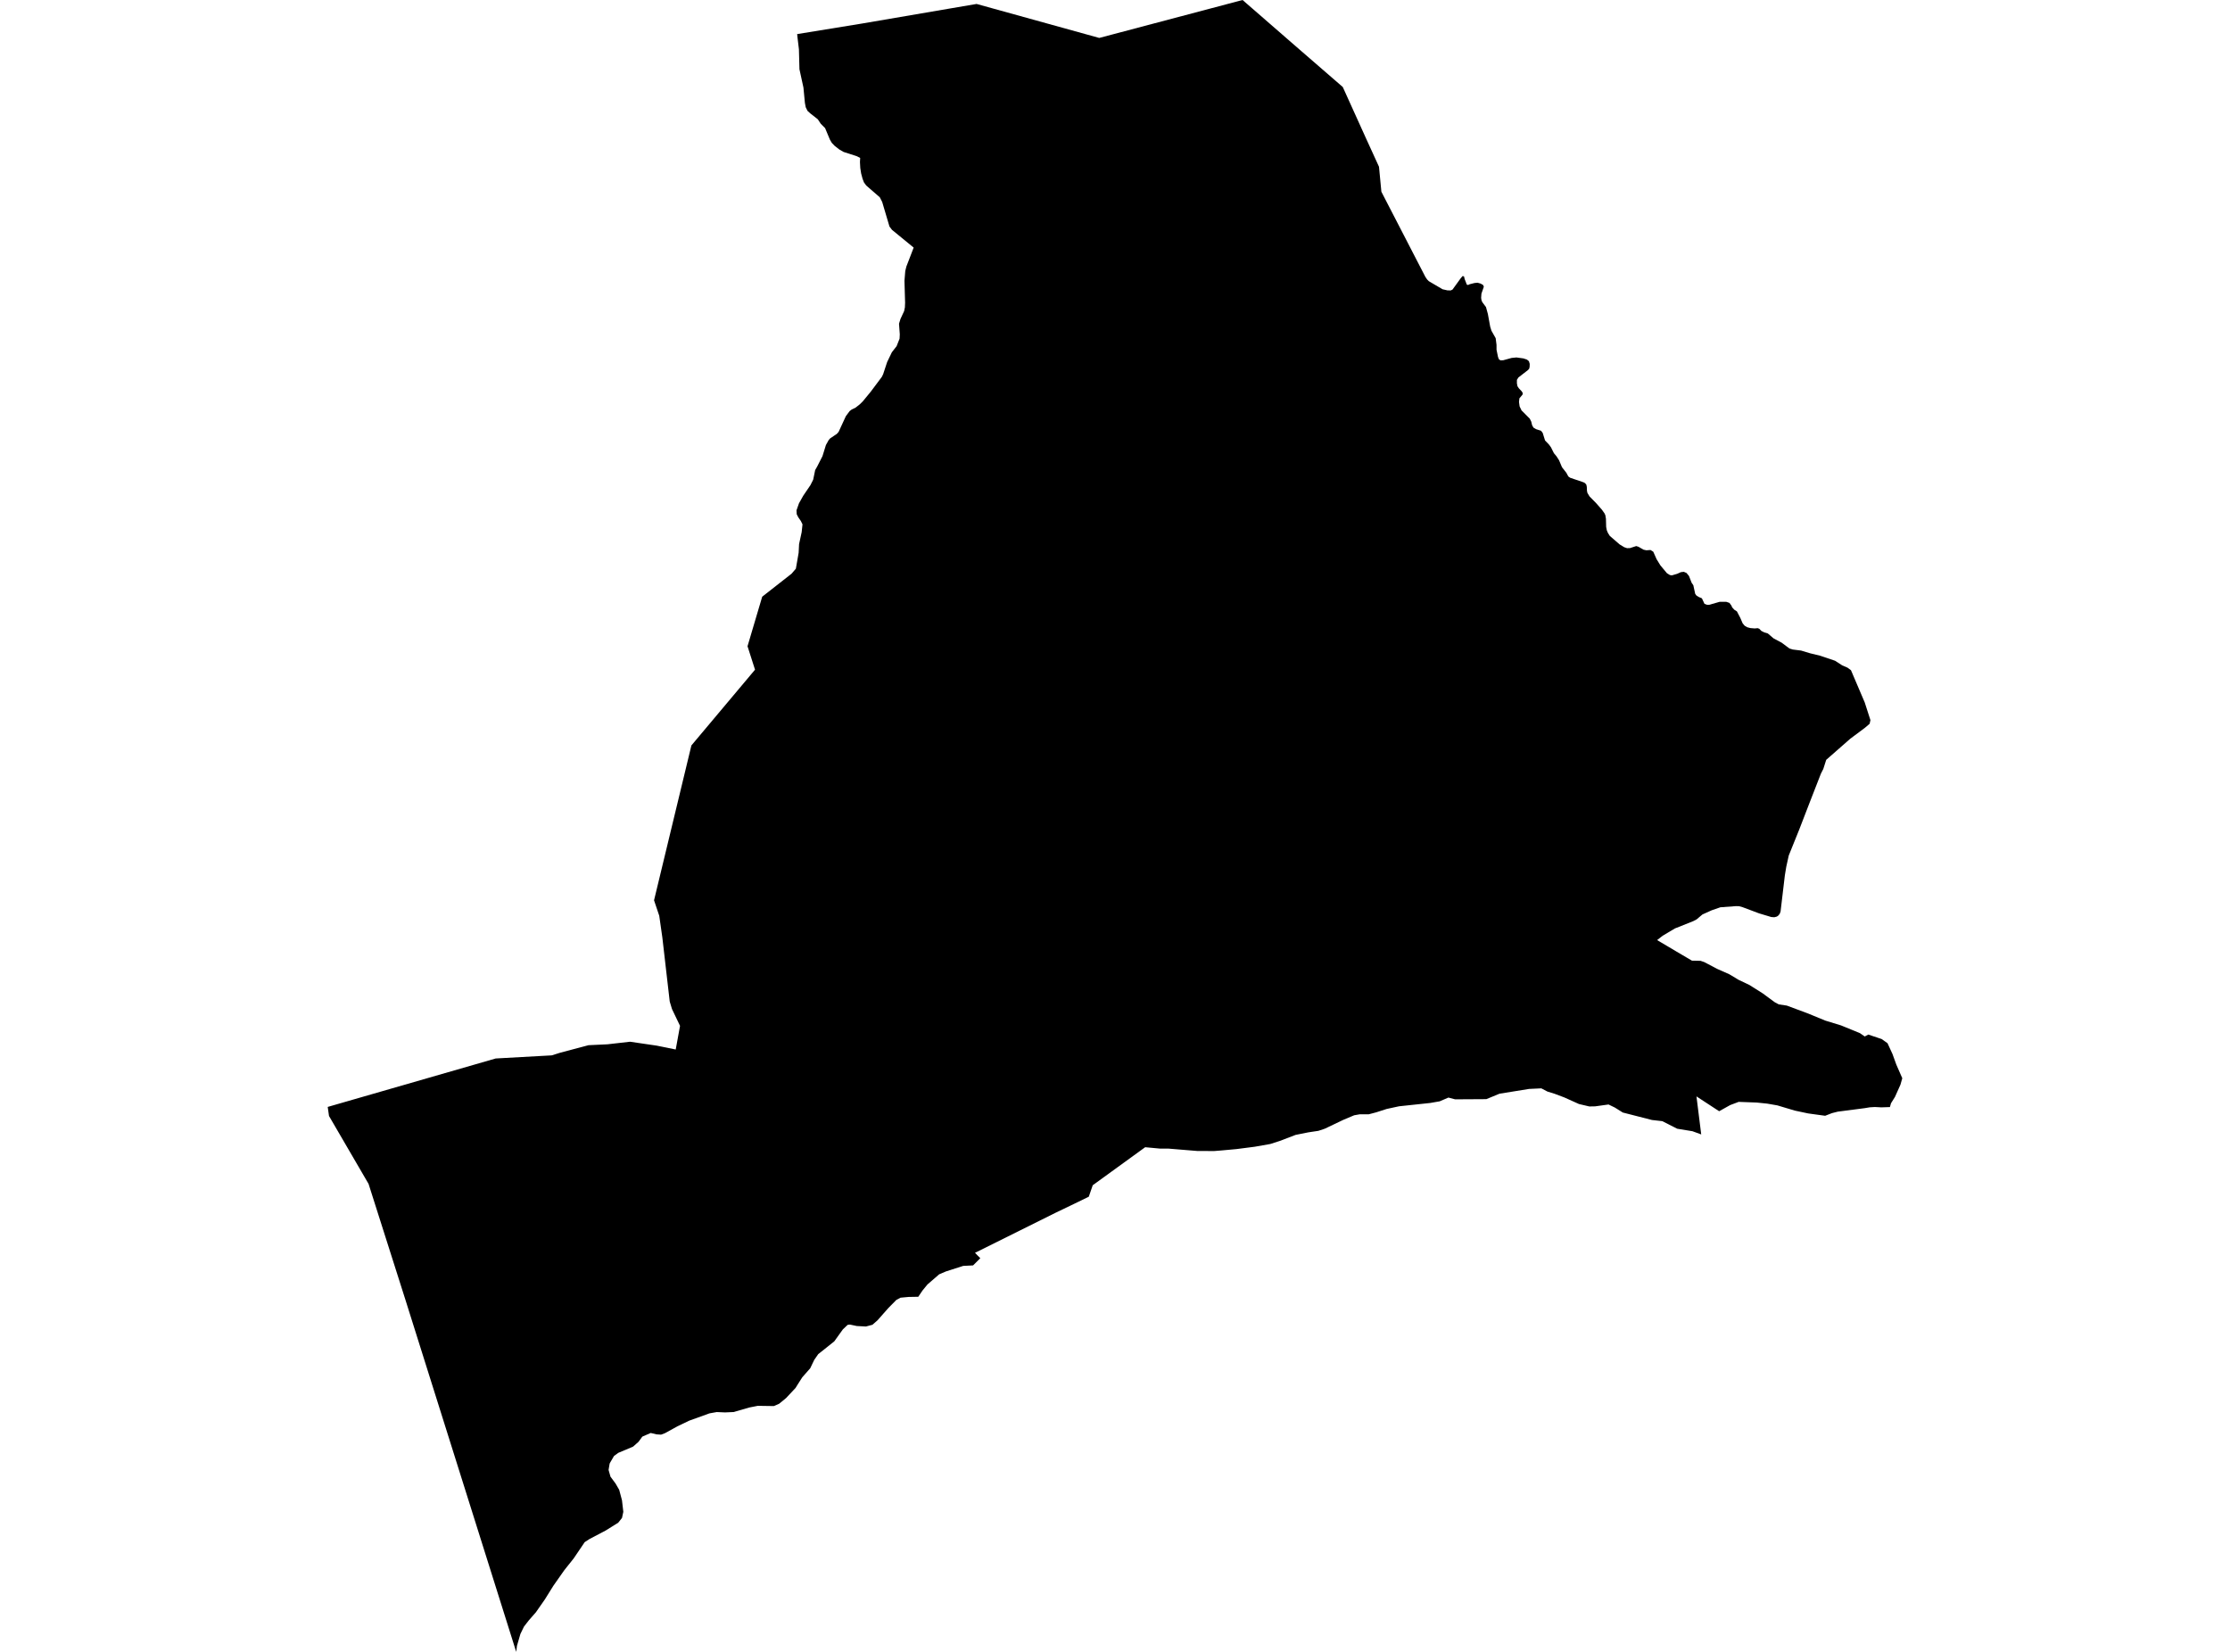 <?xml version='1.0'?>
<svg  baseProfile = 'tiny' width = '540' height = '400' stroke-linecap = 'round' stroke-linejoin = 'round' version='1.1' xmlns='http://www.w3.org/2000/svg'>
<path id='1304901001' title='1304901001'  d='M 300.89 0 315.073 12.335 325.158 21.074 330.764 33.457 333.928 40.383 334.505 46.43 345.153 67.041 345.577 67.666 346.001 68.094 349.313 70.043 350.488 70.309 351.279 70.331 351.725 70.126 353.73 67.36 354.172 66.844 354.517 66.927 354.67 67.578 355.198 68.924 355.509 69.012 355.845 68.841 357.047 68.531 357.803 68.461 358.528 68.666 359.127 68.999 359.314 69.431 358.733 71.105 358.659 72.118 358.742 72.678 358.93 73.145 359.834 74.36 360.293 76.033 360.852 79.096 361.158 80.084 362.181 81.893 362.386 83.501 362.391 84.694 362.744 86.424 362.972 87.014 363.369 87.263 364.02 87.232 366.043 86.673 367.214 86.559 368.892 86.787 369.762 87.075 370.238 87.486 370.426 88.115 370.404 88.818 370.286 89.308 369.985 89.622 367.695 91.396 367.324 91.982 367.324 92.834 367.459 93.52 367.791 94.018 368.49 94.765 368.748 95.194 368.683 95.556 367.927 96.456 367.831 97.343 367.979 98.41 368.442 99.375 370.444 101.385 370.797 102.102 371.012 102.984 371.344 103.557 371.964 103.924 373.157 104.304 373.563 104.82 374.136 106.655 375.088 107.651 375.569 108.311 376.277 109.726 376.937 110.526 377.531 111.457 378.243 113.143 379.292 114.48 379.777 115.376 380.231 115.695 383.473 116.796 383.818 116.989 384.133 117.364 384.251 117.902 384.286 118.841 384.4 119.366 384.92 120.222 386.48 121.804 387.908 123.425 388.538 124.316 388.743 124.766 388.883 125.614 388.935 127.585 389.097 128.428 389.376 129.075 389.822 129.774 392.195 131.827 393.322 132.513 393.995 132.736 394.694 132.723 396.219 132.229 396.761 132.4 397.98 133.103 398.666 133.252 399.671 133.182 400.344 133.601 401.152 135.415 402.079 136.918 403.656 138.805 404.368 139.247 404.836 139.33 406.142 138.945 407.02 138.548 407.737 138.465 408.392 138.744 408.995 139.474 409.638 141.126 410.044 141.715 410.494 143.787 410.787 144.197 411.372 144.564 412.115 144.879 412.749 146.225 413.365 146.448 413.867 146.456 416.432 145.727 418.032 145.735 418.792 145.993 419.272 146.653 419.443 147.068 419.954 147.636 420.592 148.042 421.409 149.598 421.99 150.944 422.488 151.534 423.087 151.883 423.865 152.089 424.892 152.176 425.648 152.11 426.028 152.268 426.521 152.783 427.229 153.133 428.081 153.391 429.488 154.592 431.433 155.628 433.329 157.039 434.107 157.28 436.143 157.533 438.297 158.184 440.665 158.761 444.358 159.997 446.105 161.125 447.39 161.68 448.212 162.283 451.545 170.087 452.931 174.382 452.73 175.269 451.559 176.265 448.059 178.874 442.221 183.995 441.522 186.192 440.945 187.324 438.223 194.307 435.689 200.874 433.15 207.166 432.547 209.906 432.206 211.972 431.166 220.733 430.956 221.297 430.589 221.734 430.249 221.957 429.641 222.114 428.903 222.053 425.953 221.166 421.99 219.68 421.138 219.44 420.382 219.418 416.594 219.698 414.501 220.423 412.251 221.437 410.831 222.634 410.044 223.045 405.596 224.819 402.62 226.588 401.275 227.641 405.981 230.429 409.708 232.623 411.792 232.662 412.696 232.972 415.856 234.633 418.757 235.917 421.012 237.272 423.62 238.508 426.875 240.566 429.755 242.685 430.716 243.21 432.682 243.503 437.699 245.368 442.007 247.138 445.804 248.3 450.388 250.175 451.554 250.983 452.406 250.52 455.648 251.604 457.064 252.609 458.261 255.204 459.205 257.808 460.643 261.09 460.201 262.65 458.882 265.599 457.903 267.168 457.65 268.077 455.561 268.146 453.997 268.063 452.756 268.138 451.554 268.339 445.004 269.191 443.628 269.54 441.963 270.183 437.856 269.619 434.622 268.933 430.393 267.67 427.924 267.242 425.381 266.98 421.025 266.818 418.971 267.592 416.297 269.082 410.804 265.494 411.954 274.701 409.834 273.927 406.138 273.32 402.529 271.489 400.021 271.205 392.959 269.396 391.05 268.199 389.508 267.452 386.279 267.902 384.858 267.928 382.346 267.338 378.833 265.756 376.46 264.861 374.704 264.314 373.236 263.545 370.269 263.685 363.112 264.839 359.917 266.158 352.363 266.202 350.737 265.778 348.631 266.683 346.32 267.085 338.778 267.889 335.785 268.535 333.229 269.357 331.455 269.824 329.279 269.824 327.915 270.065 325.276 271.179 320.797 273.316 319.259 273.831 316.821 274.198 313.741 274.814 309.917 276.274 307.593 277.021 303.844 277.681 299.431 278.249 295.752 278.585 294.008 278.725 289.905 278.708 282.883 278.131 280.869 278.131 277.304 277.799 264.61 287.005 263.653 289.784 260.105 291.51 255.579 293.686 236.689 303.08 236.099 303.36 236.724 304.016 237.384 304.671 236.781 305.278 235.636 306.419 233.246 306.537 229.06 307.878 227.422 308.577 224.59 311.029 223.375 312.514 222.362 314.013 220.007 314.057 218.067 314.236 217.07 314.76 215.13 316.726 212.487 319.719 211.268 320.79 209.69 321.214 207.462 321.096 205.819 320.746 205.26 320.812 204.097 321.917 202.026 324.806 198.129 327.912 197.167 329.302 196.197 331.325 194.279 333.505 193.125 335.314 192.636 336.101 190.364 338.526 188.682 339.911 187.397 340.479 183.495 340.422 181.455 340.824 177.644 341.925 175.56 342.017 173.563 341.93 171.789 342.249 166.917 344.005 164.047 345.377 161.005 347.055 160.079 347.4 158.978 347.33 157.571 346.994 155.539 347.881 154.643 349.109 153.319 350.288 153.035 350.419 149.737 351.8 148.797 352.486 148.688 352.561 147.801 354.077 147.626 354.404 147.368 355.942 147.831 357.577 149.068 359.25 149.942 360.766 150.615 363.296 150.938 366.088 150.624 367.557 149.715 368.71 146.674 370.611 142.758 372.669 141.587 373.429 138.913 377.379 136.65 380.219 133.989 384.008 131.931 387.311 129.764 390.418 128.055 392.367 126.88 393.887 126.015 395.67 125.189 398.519 125.001 400 98.247 314.979 89.25 286.682 79.672 270.239 79.357 268.042 120.033 256.31 133.6 255.558 135.619 254.924 142.509 253.094 147.093 252.879 152.568 252.255 159.004 253.198 163.627 254.138 164.671 248.41 162.727 244.35 162.225 242.694 162.168 242.463 160.385 226.982 159.638 221.756 158.379 218.007 167.424 180.508 182.831 162.165 181.013 156.489 184.57 144.49 191.684 138.919 192.723 137.704 193.392 133.859 193.497 131.762 194.126 128.86 194.327 126.973 193.934 126.169 193.305 125.26 192.929 124.526 192.876 123.569 193.475 121.874 194.502 120.047 196.254 117.465 196.914 116.154 197.394 113.829 197.879 112.973 199.168 110.452 199.999 107.76 200.68 106.537 201.052 106.13 202.633 105.073 203.075 104.575 204.823 100.782 205.736 99.554 206.216 99.183 207.195 98.694 208.209 97.898 208.934 97.182 210.852 94.848 213.54 91.257 213.854 90.614 214.824 87.669 215.969 85.297 217.114 83.829 217.835 82.006 217.887 80.958 217.699 78.393 218.053 77.231 218.936 75.334 219.12 74.443 219.172 73.302 219.019 67.989 219.211 65.634 219.478 64.546 221.247 59.954 216 55.658 215.388 54.854 213.623 48.903 213.042 47.772 209.764 44.923 209.21 44.171 208.873 43.293 208.524 41.995 208.318 40.68 208.24 39.255 208.292 38.237 207.418 37.805 204.281 36.795 203.245 36.201 202.114 35.314 201.432 34.606 200.969 33.82 199.798 31.019 198.753 29.97 198.028 28.882 196.202 27.449 195.542 26.846 195.109 25.968 194.908 24.906 194.554 21.205 193.589 16.77 193.462 11.946 193.121 9.11 193.034 8.245 193.121 8.241 208.821 5.685 230.284 2.014 230.288 2.014 236.484 0.957 266.188 9.185 300.89 0 Z' />
</svg>